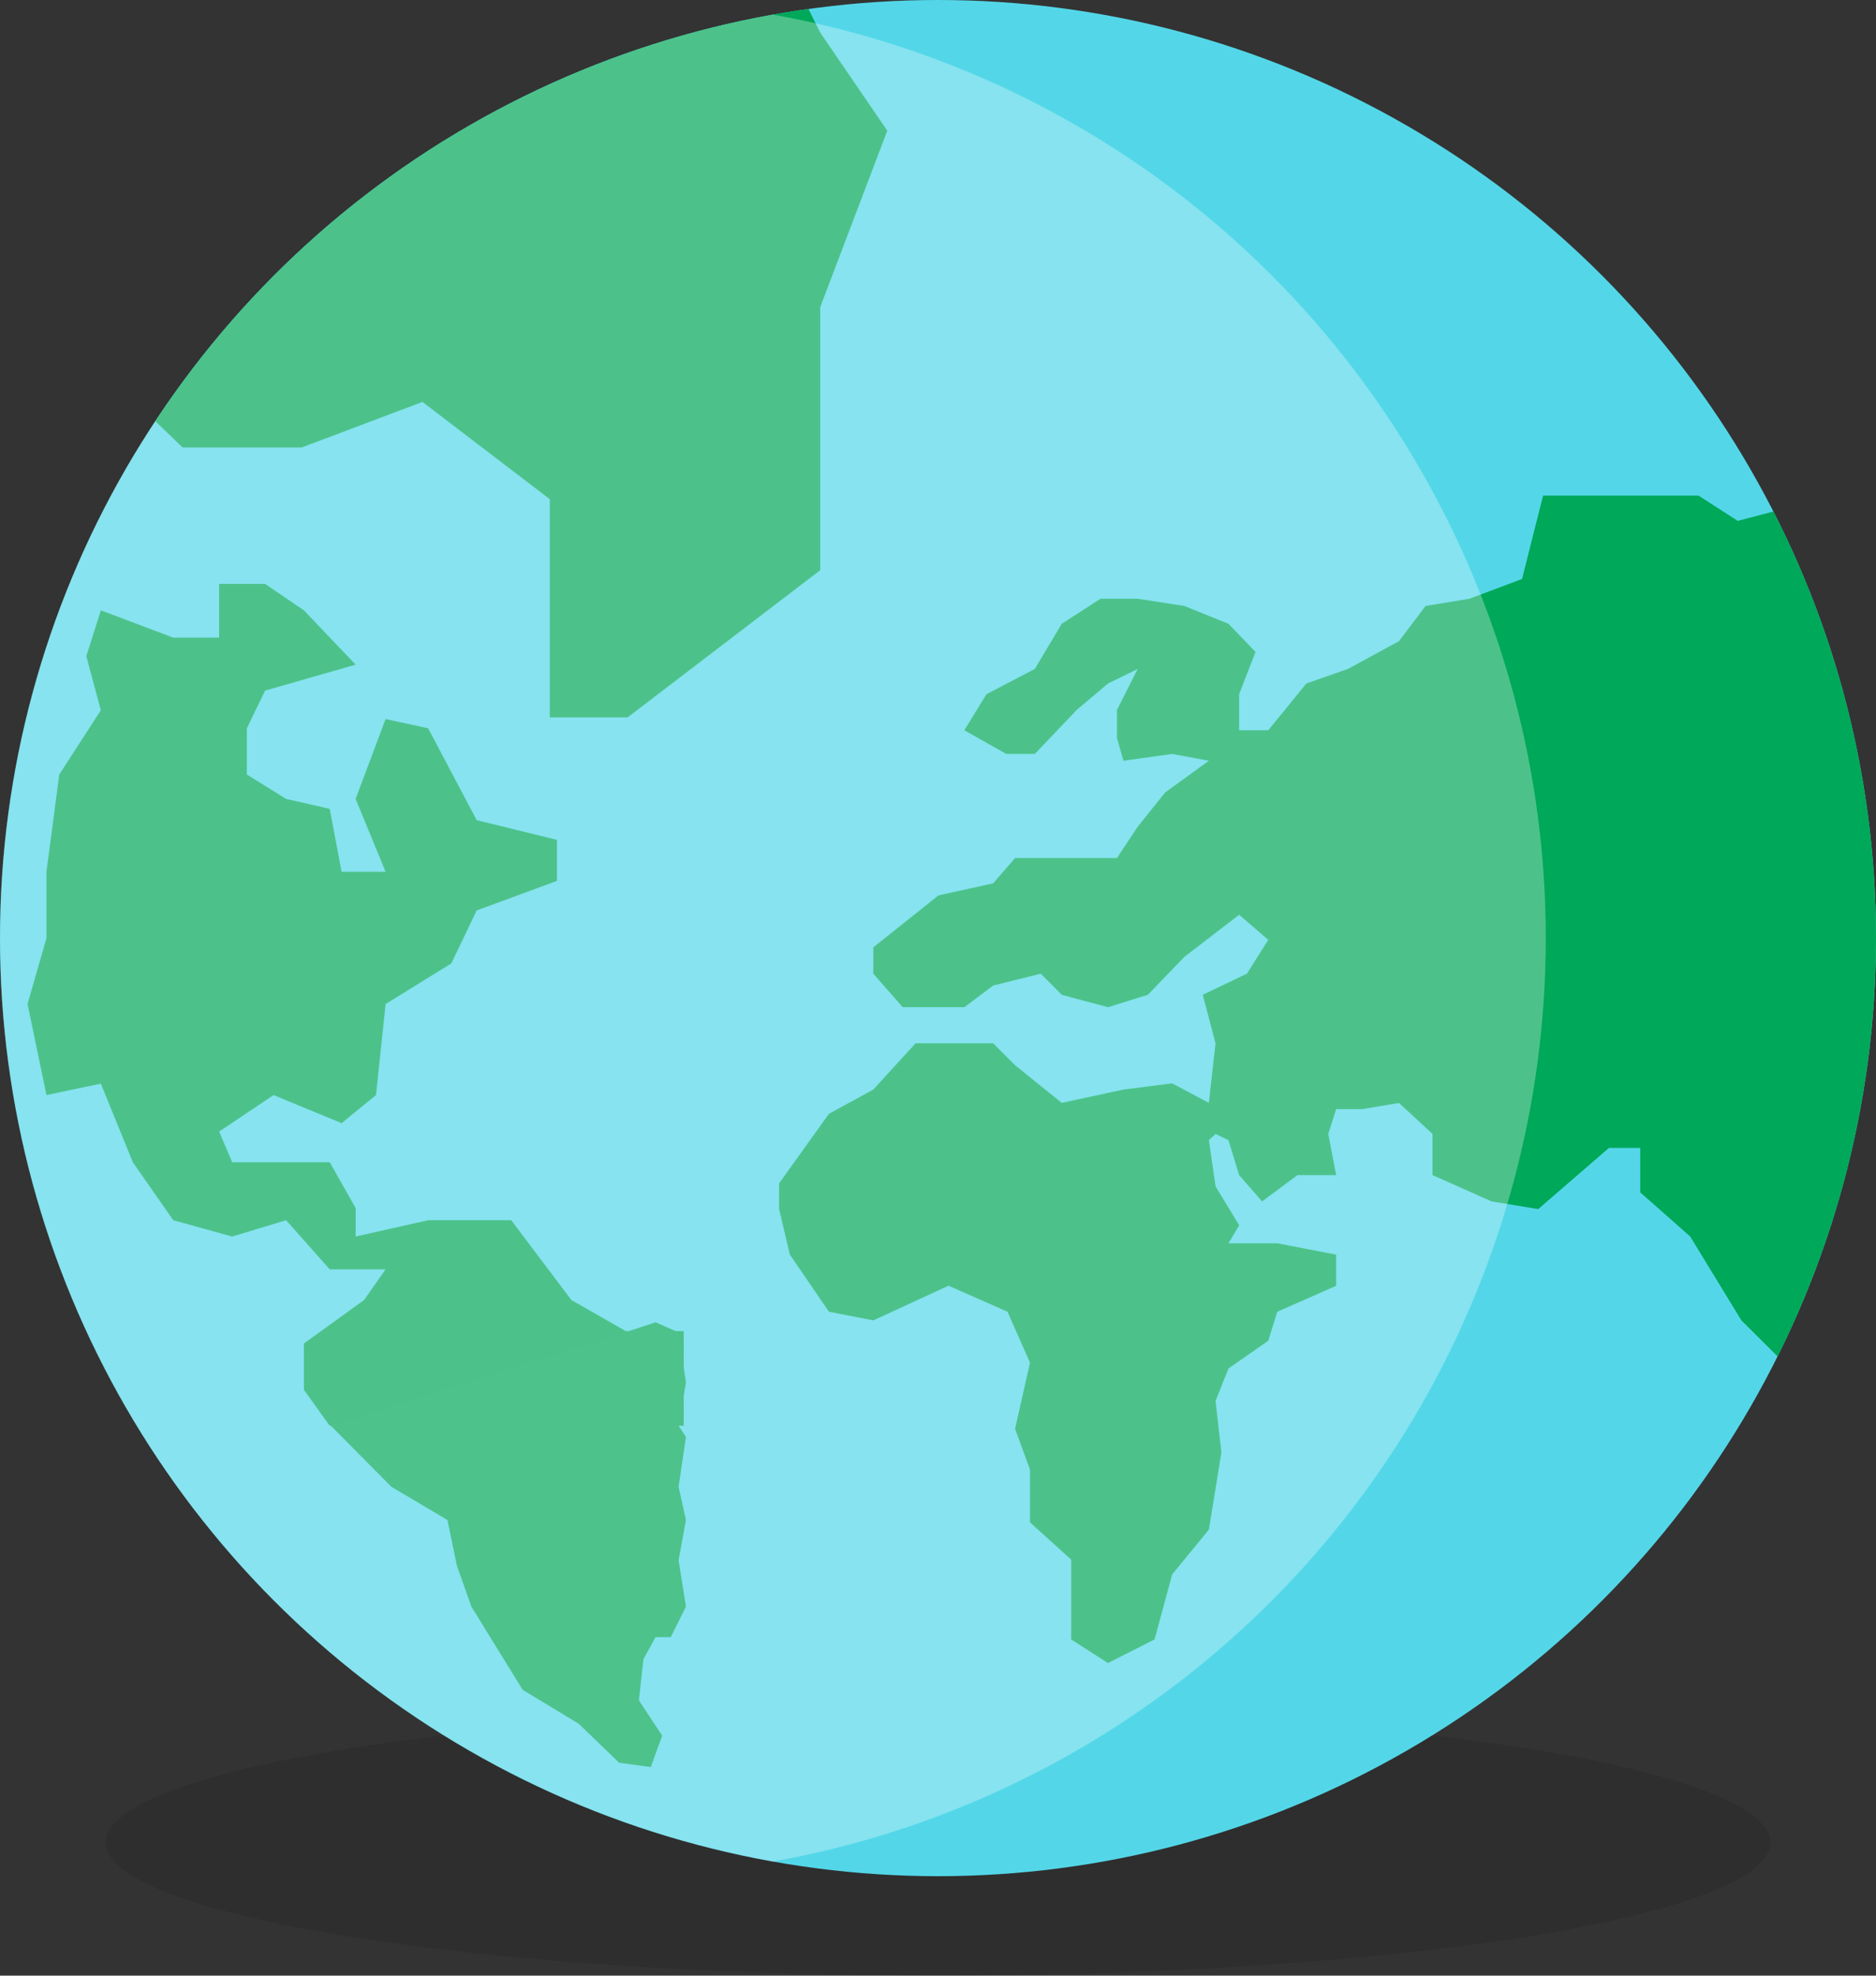 <svg xmlns="http://www.w3.org/2000/svg" xmlns:xlink="http://www.w3.org/1999/xlink" width="444" height="467.534" viewBox="0 0 444 467.534">
  <rect x="0" y="0" width="444" height="467.534" fill="#333333" stroke="none"/>
  <defs>
    <style>
      .cls-1, .cls-6 {
        fill: #fff;
      }

      .cls-1 {
        opacity: 0.5;
      }

      .cls-2 {
        fill: rgba(0,0,0,0.1);
      }

      .cls-3 {
        clip-path: url(#clip-path);
      }

      .cls-4 {
        fill: #53d7e8;
      }

      .cls-5 {
        fill: #00a859;
      }

      .cls-6 {
        opacity: 0.3;
      }

      .cls-7 {
        fill: #4dc28b;
      }
    </style>
    <clipPath id="clip-path">
      <circle id="mundo" class="cls-1" cx="222" cy="222" r="222" transform="translate(3550 5987)"/>
    </clipPath>
  </defs>
  <g id="Group_74" data-name="Group 74" transform="translate(-3479 -8849.466)">
    <ellipse id="Ellipse_52" data-name="Ellipse 52" class="cls-2" cx="197" cy="31.5" rx="197" ry="31.5" transform="translate(3504 9254)"/>
    <g id="Mask_Group_22" data-name="Mask Group 22" class="cls-3" transform="translate(-71 2862.466)">
      <circle id="mundo-2" data-name="mundo" class="cls-4" cx="222" cy="222" r="222" transform="translate(3550 5987)"/>
      <path id="Path_49" data-name="Path 49" class="cls-5" d="M3739.3,6011.089l15.867,23.206-15.867,41.741V6138.3l-45.589,34.829H3675.3v-51.635l-30.143-23.017-28.589,10.783H3588.4l-34.516-33.222,166.912-102.21Z" transform="translate(4.827 -16.365)"/>
      <path id="Path_50" data-name="Path 50" class="cls-5" d="M3570.257,6054.882l17.129,6.454h10.861v-12.713h10.875l9.187,6.26,12.248,12.846-21.435,6.146-4.313,8.918v10.938l9.293,5.774,10.318,2.349,2.806,14.883h10.415l-7.083-17.232,7.083-18.891,10.073,2.178,11.487,21.738,19,4.666v9.7l-19,7-6,12.53-15.556,9.623-2.271,21.535-8.144,6.652-16.1-6.652-12.878,8.639,3.09,7.256h23.083l6.137,10.873v6.716l17.156-3.863h19.663l14.231,18.886,12.889,7.364h13.7v22.392h-83.774l-6.111-8.518v-10.953l14.244-10.286,5.088-7.262h-13.221L3614.1,6199.2l-12.765,3.863-13.951-3.863-9.562-13.726-7.567-18.593-12.87,2.7-4.479-21.535,4.479-15.6v-15.709l3.032-23.006,9.838-15.209-3.44-12.806Z" transform="translate(3.613 76.561)"/>
      <path id="Path_51" data-name="Path 51" class="cls-5" d="M3632.23,6202.068l11.792-16.459,10.5-5.737,10-10.943h18.37l5.189,5.184,11.042,8.915,14.614-3.156,11.52-1.469,8.686,4.625,1.58-14.1-3.024-11.488,10.459-5,5.044-8-6.893-5.942-12.975,9.979-8.634,8.968-9.437,2.93-10.94-2.93-4.953-5-11.278,2.806-6.819,5.127h-14.586l-6.96-7.933v-6.222l15.417-12.3,12.949-2.851,5.189-5.991h24.115l4.894-7.393,6.49-8.107,10.363-7.523-8.686-1.617-11.52,1.617-1.54-5.349v-6.67l4.894-9.71-7.028,3.447-7.41,6.263-9.9,10.4h-6.757l-9.928-5.6,5.241-8.532,11.444-5.977,6.365-10.683,9.175-5.926h8.793l11.043,1.706,10.444,4.22,6.408,6.662-3.877,10v8.532h6.893l9.019-11.062,9.839-3.447,12.087-6.574,6.284-8.329,10.375-1.706,12.463-4.684,4.972-19.73h36.789l9.292,5.981,22.755-5.981,43.29,140.575-47.967,71.744-17.213-17.123-12.131-19.871-11.817-10.436v-10.521h-7.4l-16.744,14.48-11.04-1.822-13.977-6.226v-9.74l-7.927-7.329-8.71,1.455h-6.174l-1.865,5.875,1.865,9.74h-9.15l-8.369,6.226-5.436-6.226-2.53-8.271-3.055-1.47-1.58,1.47,1.58,10.942,5.586,9.208-2.53,4.265h11.536l13.948,2.674v7.373l-13.948,6.159-2.113,6.851-9.424,6.569-3.055,7.683,1.382,12.179-2.962,18.266-8.686,10.6-4.164,15.386-11.03,5.586-8.71-5.586v-18.887l-9.743-8.813V6269.8l-3.529-9.649,3.529-15.648-5.325-12.057-13.961-6.159-17.8,8.206-10.5-2.047-9.252-13.531-2.539-10.77Z" transform="translate(102.165 64.975)"/>
      <circle id="sombra" class="cls-6" cx="222" cy="222" r="222" transform="translate(3471.847 5987)"/>
      <path id="Path_52" data-name="Path 52" class="cls-7" d="M3584.927,6151.032l14.31,14.438,13.269,7.862,2.249,10.847,3.421,9.65,12.135,19.691,13.273,8.03,9.559,9.222,7.488,1.022,2.689-7.426-5.507-8.352,1.077-9.773,2.882-5.2h3.581l3.59-7.211-1.735-10.971,1.735-9.526-1.735-7.862,1.735-11.811-1.735-2.628,1.735-10.264-1.735-11.825-5.437-2.4-7.252,2.4Z" transform="translate(43.394 173.375)"/>
    </g>
  </g>
</svg>
